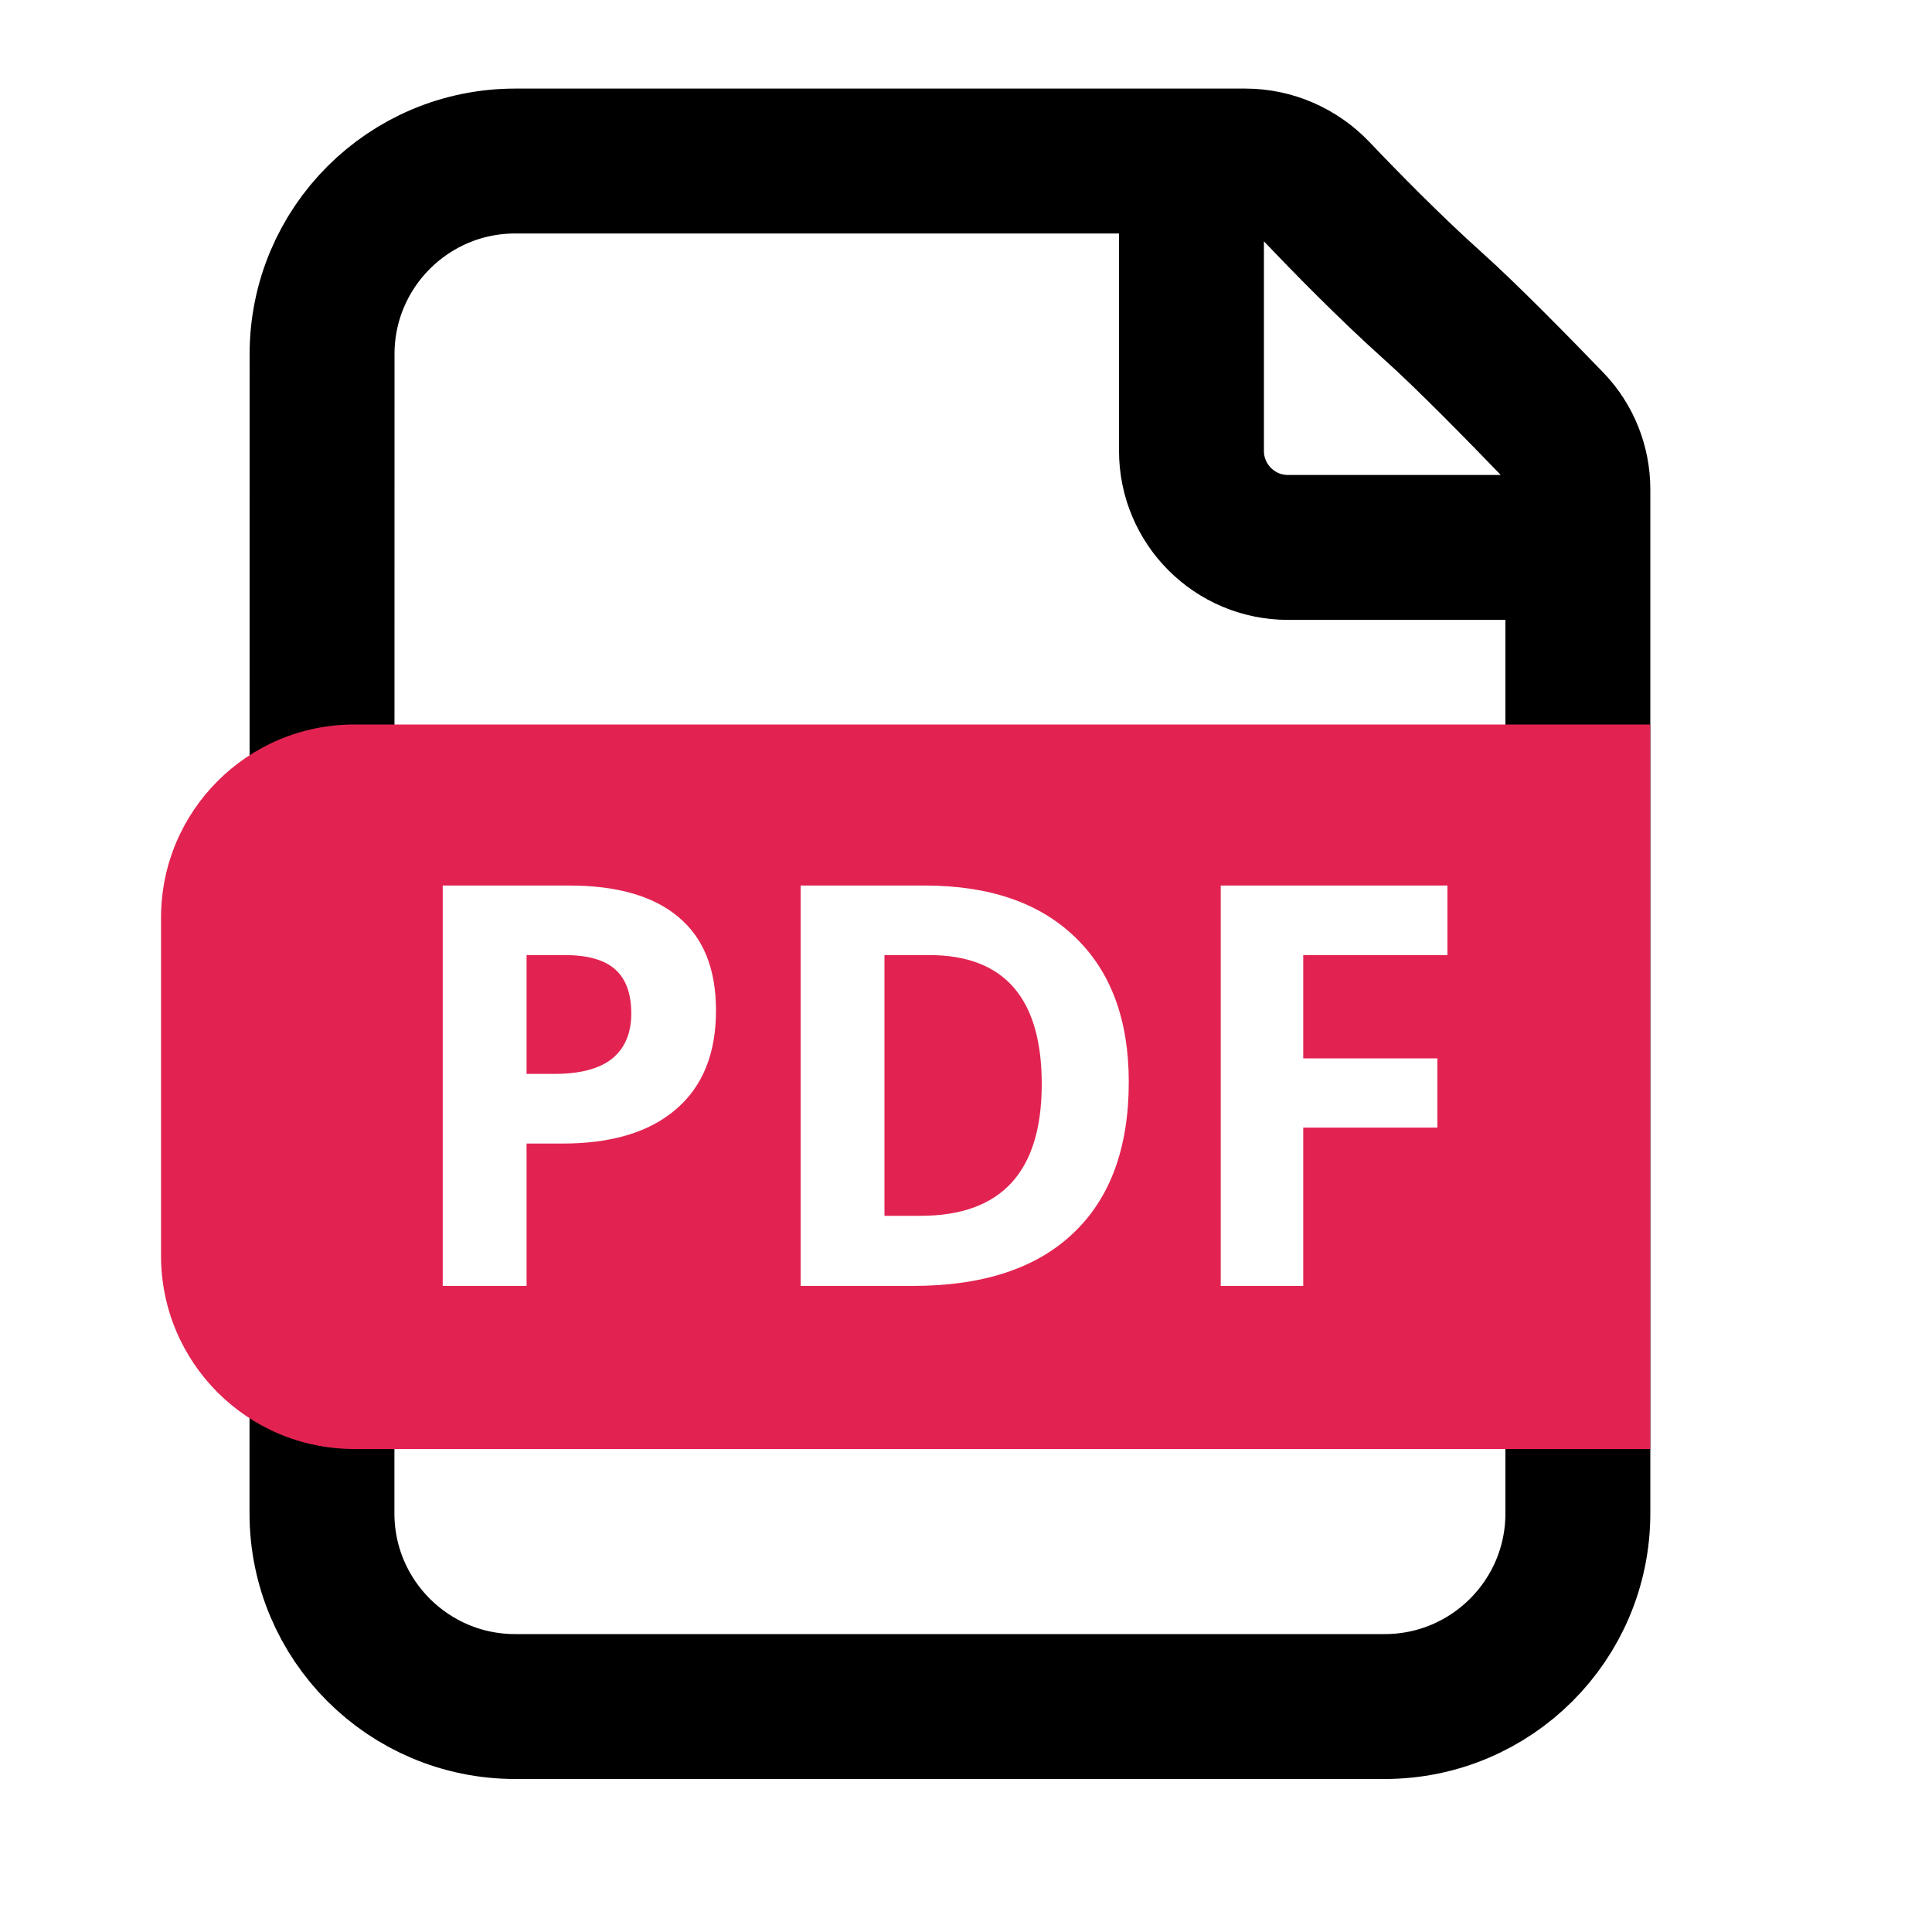 <svg width="20" height="20" viewBox="0 0 20 20" fill="none" xmlns="http://www.w3.org/2000/svg">
    <path d="M12.334 1.667V4.667C12.334 5.219 12.781 5.667 13.334 5.667H16.334M14.834 3.167C14.389 2.768 13.927 2.296 13.635 1.989C13.441 1.785 13.173 1.667 12.892 1.667H5.334C4.229 1.667 3.334 2.562 3.334 3.666L3.333 15.666C3.333 16.771 4.229 17.666 5.333 17.666L14.334 17.666C15.438 17.666 16.334 16.771 16.334 15.666L16.334 5.065C16.334 4.809 16.236 4.563 16.059 4.379C15.731 4.039 15.183 3.479 14.834 3.167Z" stroke="black" stroke-width="1.5" stroke-linecap="round" stroke-linejoin="round"/>
    <path fill-rule="evenodd" clip-rule="evenodd" d="M3.667 7.5C2.562 7.5 1.667 8.395 1.667 9.5V13C1.667 14.105 2.562 15 3.667 15H17.083V7.5H3.667ZM5.451 11.117H5.737C6.004 11.117 6.204 11.065 6.337 10.959C6.469 10.851 6.535 10.695 6.535 10.491C6.535 10.285 6.479 10.133 6.367 10.034C6.257 9.936 6.083 9.887 5.846 9.887H5.451V11.117ZM7.412 10.46C7.412 10.906 7.274 11.247 6.998 11.483C6.723 11.72 6.332 11.838 5.824 11.838H5.451V13.312H4.583V9.167H5.891C6.388 9.167 6.765 9.275 7.023 9.493C7.282 9.708 7.412 10.031 7.412 10.46ZM11.685 11.2C11.685 11.882 11.493 12.405 11.108 12.768C10.726 13.131 10.172 13.312 9.447 13.312H8.288V9.167H9.573C10.242 9.167 10.761 9.345 11.131 9.703C11.501 10.06 11.685 10.559 11.685 11.2ZM10.784 11.222C10.784 10.332 10.395 9.887 9.618 9.887H9.156V12.586H9.529C10.365 12.586 10.784 12.132 10.784 11.222ZM12.637 13.312H13.491V11.673H14.88V10.956H13.491V9.887H14.984V9.167H12.637V13.312Z" fill="#E22351"/>
</svg>
